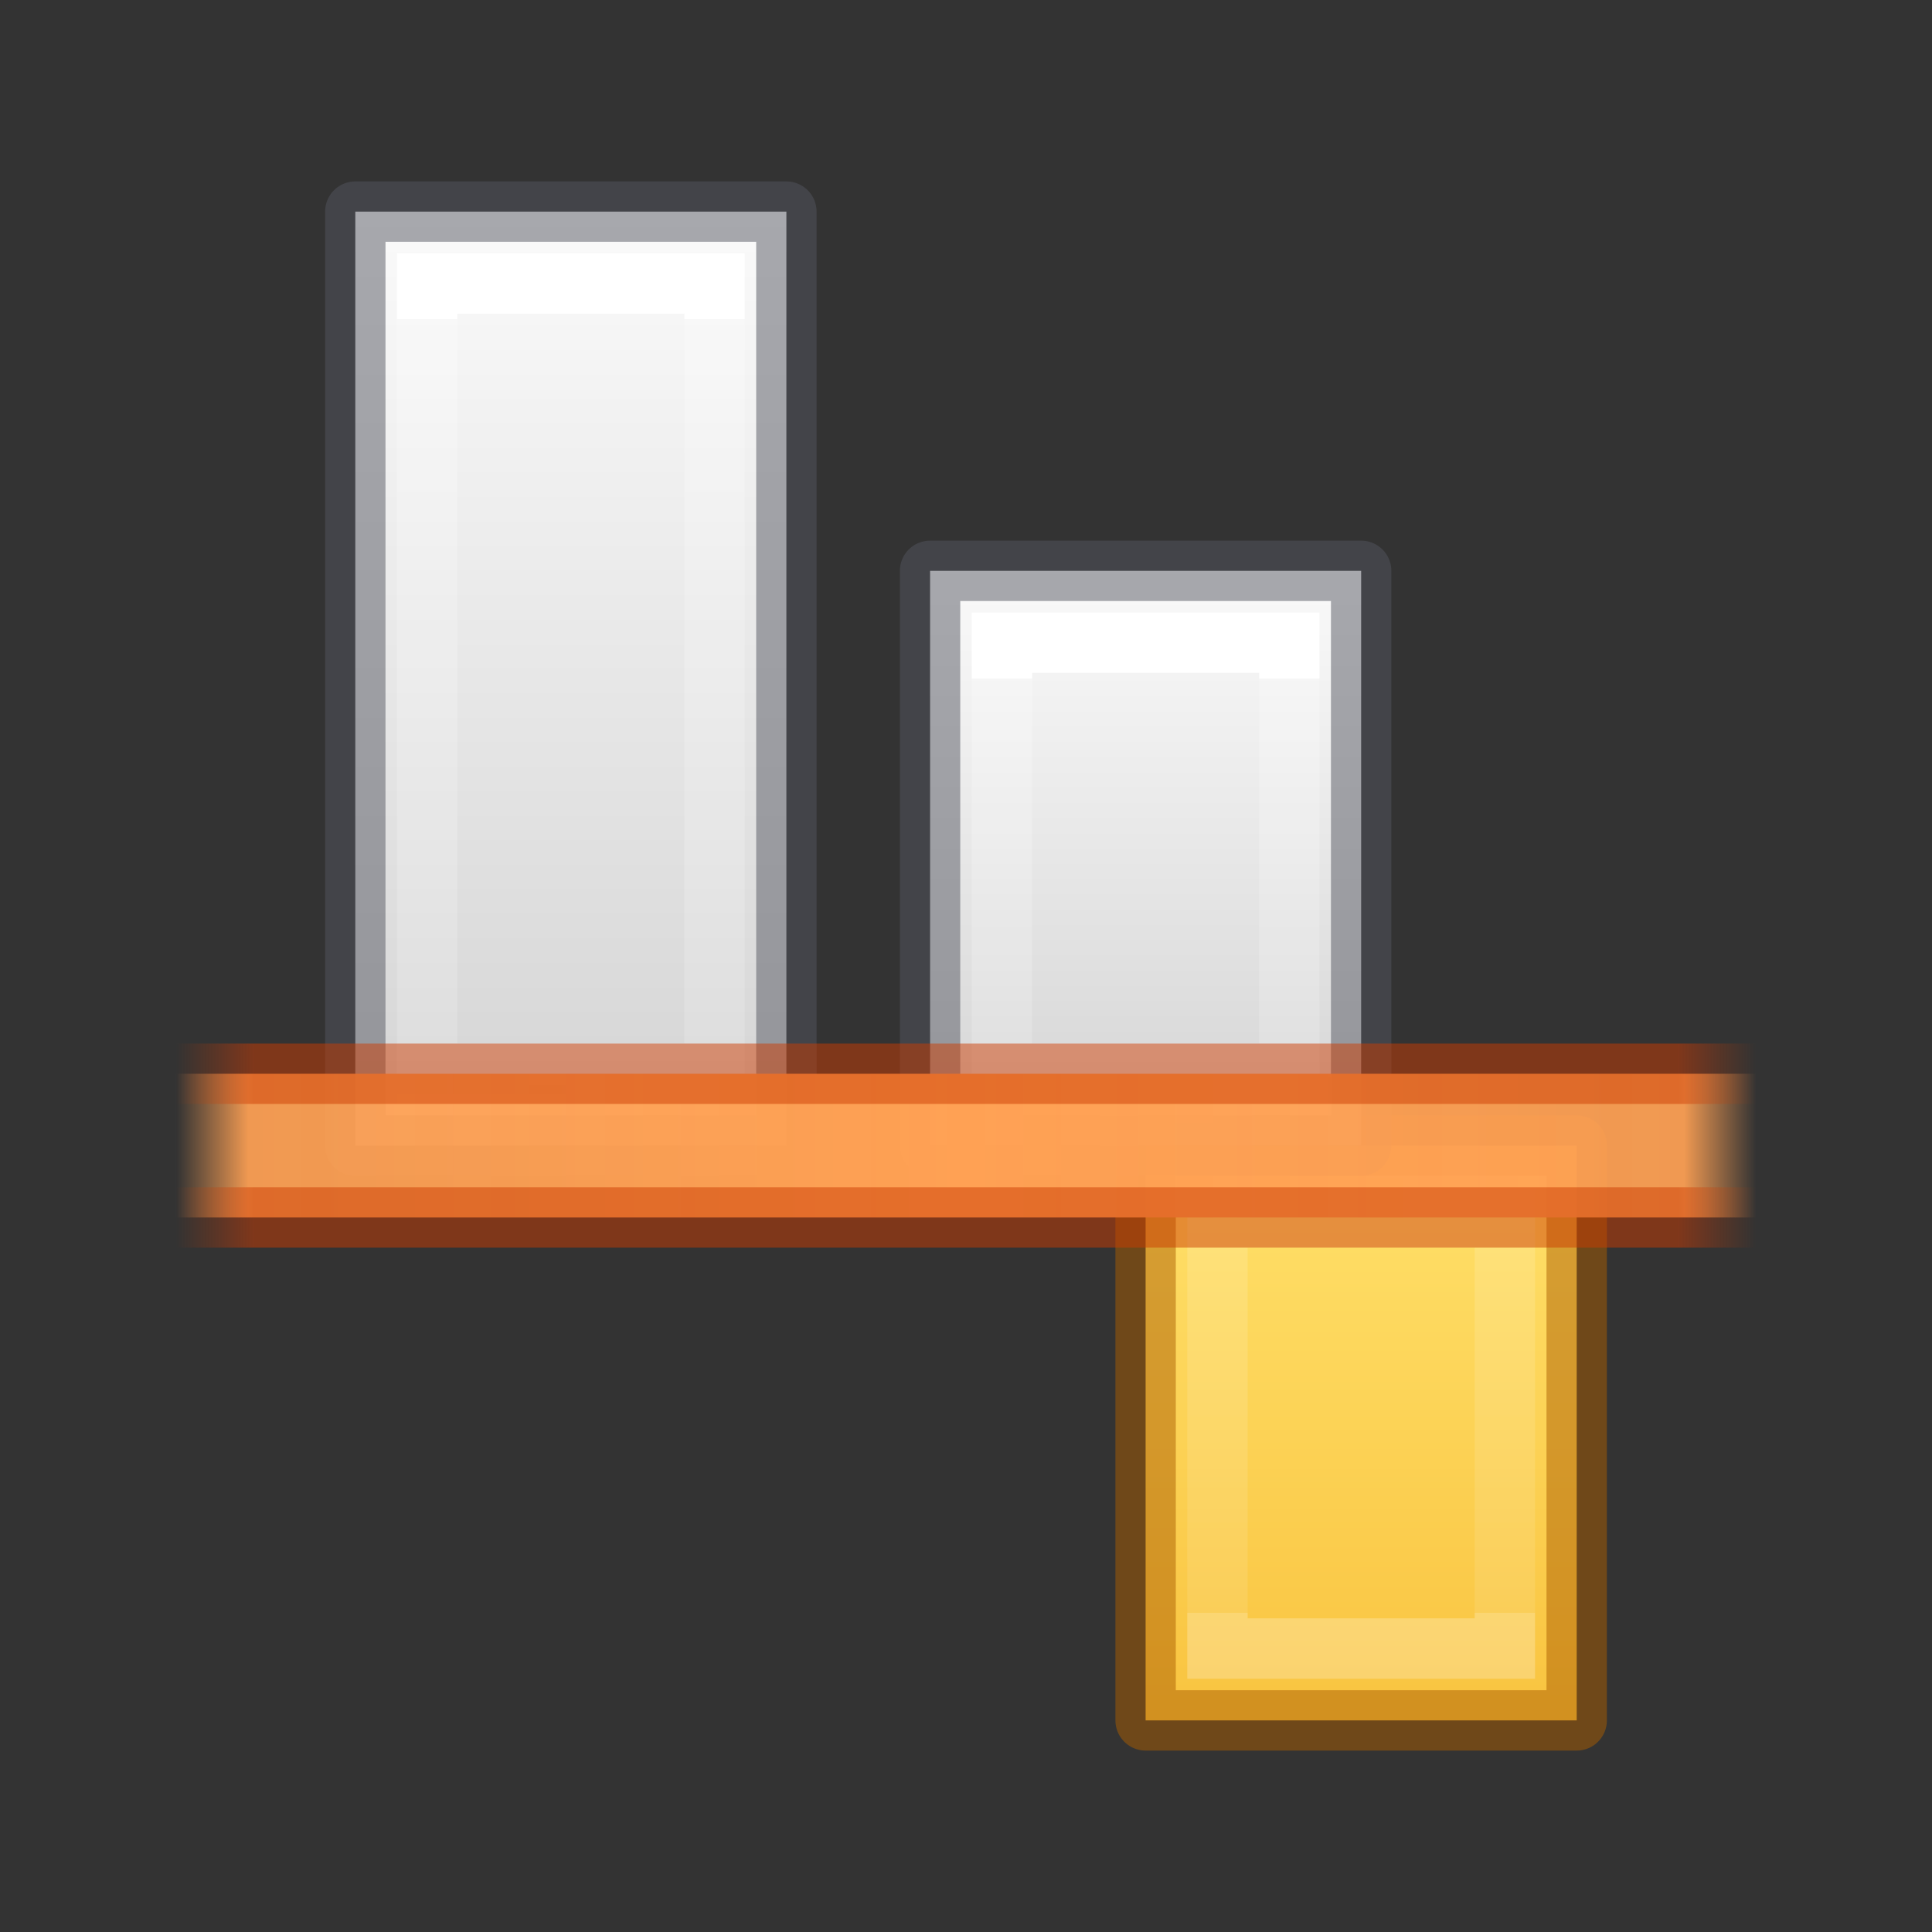 <?xml version="1.0" encoding="UTF-8" standalone="no"?>
<svg
   xmlns:dc="http://purl.org/dc/elements/1.1/"
   xmlns:cc="http://creativecommons.org/ns#"
   xmlns:rdf="http://www.w3.org/1999/02/22-rdf-syntax-ns#"
   xmlns:svg="http://www.w3.org/2000/svg"
   xmlns="http://www.w3.org/2000/svg"
   xmlns:xlink="http://www.w3.org/1999/xlink"
   xmlns:sodipodi="http://sodipodi.sourceforge.net/DTD/sodipodi-0.dtd"
   xmlns:inkscape="http://www.inkscape.org/namespaces/inkscape"
   height="32"
   width="32"
   version="1.1"
   id="svg57"
   sodipodi:docname="align-vertical-bottom-to-anchor.svg"
   inkscape:version="0.92.4 (5da689c313, 2019-01-14)">
  <rect width="100%" height="100%" fill="#333333" stroke="none"/>
  <sodipodi:namedview
     pagecolor="#ffffff"
     bordercolor="#666666"
     borderopacity="1"
     objecttolerance="10"
     gridtolerance="10"
     guidetolerance="10"
     inkscape:pageopacity="0"
     inkscape:pageshadow="2"
     inkscape:window-width="2880"
     inkscape:window-height="1706"
     id="namedview83"
     showgrid="false"
     inkscape:zoom="9.8333333"
     inkscape:cx="-22.983051"
     inkscape:cy="12"
     inkscape:window-x="-11"
     inkscape:window-y="-11"
     inkscape:window-maximized="1"
     inkscape:current-layer="svg57" />
  <defs
     id="defs61">
    <linearGradient
       id="linearGradient1214"
       gradientTransform="matrix(0.405,0,0,0.514,2.27,-0.324)"
       gradientUnits="userSpaceOnUse"
       x1="24"
       x2="24"
       y1="6.474"
       y2="41.526">
      <stop
         offset="0"
         stop-color="#fff"
         id="stop1206" />
      <stop
         offset="0"
         stop-color="#fff"
         stop-opacity=".235"
         id="stop1208" />
      <stop
         offset="1"
         stop-color="#fff"
         stop-opacity=".157"
         id="stop1210" />
      <stop
         offset="1"
         stop-color="#fff"
         stop-opacity=".392"
         id="stop1212" />
    </linearGradient>
    <linearGradient
       id="linearGradient1204"
       gradientTransform="matrix(0.405,0,0,0.514,2.27,-0.324)"
       gradientUnits="userSpaceOnUse"
       x1="24"
       x2="24"
       y1="6.474"
       y2="41.526">
      <stop
         offset="0"
         stop-color="#fff"
         id="stop1196" />
      <stop
         offset="0"
         stop-color="#fff"
         stop-opacity=".235"
         id="stop1198" />
      <stop
         offset="1"
         stop-color="#fff"
         stop-opacity=".157"
         id="stop1200" />
      <stop
         offset="1"
         stop-color="#fff"
         stop-opacity=".392"
         id="stop1202" />
    </linearGradient>
    <linearGradient
       y2="41.526"
       y1="6.474"
       x2="24"
       x1="24"
       gradientUnits="userSpaceOnUse"
       gradientTransform="matrix(0.405,0,0,0.514,2.27,-0.324)"
       id="linearGradient940">
      <stop
         id="stop932"
         stop-color="#fff"
         offset="0" />
      <stop
         id="stop934"
         stop-opacity=".235"
         stop-color="#fff"
         offset="0" />
      <stop
         id="stop936"
         stop-opacity=".157"
         stop-color="#fff"
         offset="1" />
      <stop
         id="stop938"
         stop-opacity=".392"
         stop-color="#fff"
         offset="1" />
    </linearGradient>
    <linearGradient
       y2="41.526"
       y1="6.474"
       x2="24"
       x1="24"
       gradientUnits="userSpaceOnUse"
       gradientTransform="matrix(0.405,0,0,0.514,2.27,-0.324)"
       id="linearGradient930">
      <stop
         id="stop922"
         stop-color="#fff"
         offset="0" />
      <stop
         id="stop924"
         stop-opacity=".235"
         stop-color="#fff"
         offset="0" />
      <stop
         id="stop926"
         stop-opacity=".157"
         stop-color="#fff"
         offset="1" />
      <stop
         id="stop928"
         stop-opacity=".392"
         stop-color="#fff"
         offset="1" />
    </linearGradient>
    <linearGradient
       id="linearGradient987">
      <stop
         style="stop-color:#cc3b02;stop-opacity:1;"
         offset="0"
         id="stop983" />
      <stop
         id="stop991"
         offset="0.901"
         style="stop-color:#cc3b02;stop-opacity:1" />
      <stop
         style="stop-color:#cc3b02;stop-opacity:0;"
         offset="1"
         id="stop985" />
    </linearGradient>
    <linearGradient
       id="linearGradient951">
      <stop
         style="stop-color:#ffa154;stop-opacity:1;"
         offset="0"
         id="stop947" />
      <stop
         id="stop955"
         offset="0.909"
         style="stop-color:#ffa154;stop-opacity:0.926" />
      <stop
         style="stop-color:#ffa154;stop-opacity:0;"
         offset="1"
         id="stop949" />
    </linearGradient>
    <linearGradient
       y2="47.013"
       y1="0.985"
       x2="25.132"
       x1="25.132"
       gradientUnits="userSpaceOnUse"
       gradientTransform="matrix(0.486,0,0,0.456,-34.79,-5.735)"
       id="linearGradient874">
      <stop
         id="stop870"
         stop-color="#f4f4f4"
         offset="0"
         style="stop-color:#fafafa;stop-opacity:1" />
      <stop
         id="stop872"
         stop-color="#dbdbdb"
         offset="1"
         style="stop-color:#d4d4d4;stop-opacity:1" />
    </linearGradient>
    <linearGradient
       xlink:href="#linearGradient951"
       id="linearGradient953"
       x1="3.552"
       y1="12"
       x2="3.552"
       y2="1.957"
       gradientUnits="userSpaceOnUse"
       spreadMethod="reflect"
       gradientTransform="matrix(0,-1.19,-1.303,0,31.64,23.14)" />
    <linearGradient
       xlink:href="#linearGradient987"
       id="linearGradient989"
       x1="3.624"
       y1="12"
       x2="3.624"
       y2="1"
       gradientUnits="userSpaceOnUse"
       spreadMethod="reflect"
       gradientTransform="matrix(0,-1.19,-1.19,0,30.28,23.14)" />
    <linearGradient
       id="e-7"
       gradientUnits="userSpaceOnUse"
       x1="-68.666"
       x2="-78.666"
       xlink:href="#linearGradient940"
       y1="-204.141"
       y2="-204.141"
       gradientTransform="matrix(0,-0.714,0.943,0,214.922,-29.458)" />
    <linearGradient
       id="e-9"
       gradientUnits="userSpaceOnUse"
       x1="-69.954"
       x2="-79.75"
       xlink:href="#linearGradient1214"
       y1="-204.244"
       y2="-204.244"
       gradientTransform="matrix(0,-1.309,0.952,0,203.662,-86.28)" />
    <linearGradient
       id="f-7"
       gradientUnits="userSpaceOnUse"
       x1="-68.552"
       x2="-80.525"
       xlink:href="#linearGradient874"
       y1="-204.107"
       y2="-204.107"
       gradientTransform="matrix(0,-1.289,1.02,0,217.535,-84.803)" />
    <linearGradient
       gradientTransform="matrix(1.36,0,0,1.428,28.487,-29.746)"
       gradientUnits="userSpaceOnUse"
       y2="4.9"
       x2="-0.064"
       y1="4.9"
       x1="-7.009"
       id="linearGradient893"
       xlink:href="#linearGradient891" />
    <linearGradient
       id="linearGradient891">
      <stop
         id="stop887"
         offset="0"
         style="stop-color:#ffe16b;stop-opacity:1" />
      <stop
         id="stop889"
         offset="1"
         style="stop-color:#f9c440;stop-opacity:1" />
    </linearGradient>
  </defs>
  <linearGradient
     id="a"
     gradientTransform="matrix(0.486,0,0,0.456,-34.79,-5.735)"
     gradientUnits="userSpaceOnUse"
     x1="25.132"
     x2="25.132"
     y1="0.985"
     y2="47.013">
    <stop
       offset="0"
       stop-color="#f4f4f4"
       id="stop2" />
    <stop
       offset="1"
       stop-color="#dbdbdb"
       id="stop4" />
  </linearGradient>
  <linearGradient
     id="b"
     gradientTransform="matrix(0.254,0,0,0.305,-43.522,-5.539)"
     gradientUnits="userSpaceOnUse"
     x1="-51.786"
     x2="-51.786"
     y1="50.786"
     y2="2.906">
    <stop
       offset="0"
       stop-opacity=".34"
       id="stop7" />
    <stop
       offset="1"
       stop-opacity=".247"
       id="stop9" />
  </linearGradient>
  <linearGradient
     id="c"
     gradientTransform="matrix(0.405,0,0,0.514,2.27,-0.324)"
     gradientUnits="userSpaceOnUse"
     x1="24"
     x2="24"
     y1="6.474"
     y2="41.526">
    <stop
       offset="0"
       stop-color="#fff"
       id="stop12" />
    <stop
       offset=".058"
       stop-color="#fff"
       stop-opacity=".235"
       id="stop14" />
    <stop
       offset="1"
       stop-color="#fff"
       stop-opacity=".157"
       id="stop16" />
    <stop
       offset="1"
       stop-color="#fff"
       stop-opacity=".392"
       id="stop18" />
  </linearGradient>
  <linearGradient
     id="d"
     gradientUnits="userSpaceOnUse"
     x1="-74"
     x2="-74"
     xlink:href="#b"
     y1="-208"
     y2="-200" />
  <linearGradient
     id="e"
     gradientUnits="userSpaceOnUse"
     x1="-70.333"
     x2="-80.333"
     xlink:href="#linearGradient1204"
     y1="-203.765"
     y2="-203.765"
     gradientTransform="matrix(0,-0.714,0.952,0,213.182,-38.978)" />
  <linearGradient
     id="f"
     gradientUnits="userSpaceOnUse"
     x1="-68.442"
     x2="-80.54"
     xlink:href="#linearGradient874"
     y1="-203.893"
     y2="-203.893"
     gradientTransform="matrix(0,-0.793,1.02,0,227.055,-44.888)" />
  <linearGradient
     id="g"
     gradientUnits="userSpaceOnUse"
     x1="-480"
     x2="-480"
     xlink:href="#b"
     y1="129"
     y2="137" />
  <linearGradient
     id="h"
     gradientUnits="userSpaceOnUse"
     x1="-476"
     x2="-476"
     xlink:href="#linearGradient874"
     y1="137"
     y2="129"
     gradientTransform="matrix(0.667,0,0,-0.714,335.831,113.945)" />
  <linearGradient
     id="i"
     gradientUnits="userSpaceOnUse"
     x1="-479"
     x2="-479"
     xlink:href="#linearGradient930"
     y1="134.667"
     y2="131.333"
     gradientTransform="matrix(0.625,0,0,-0.6,315.81,98.795)" />
  <linearGradient
     id="j">
    <stop
       offset="0"
       stop-color="#ce5c00"
       id="stop27" />
    <stop
       offset="1"
       stop-color="#ce5c00"
       stop-opacity="0"
       id="stop29" />
  </linearGradient>
  <linearGradient
     id="k"
     gradientTransform="rotate(180,198,490.5)"
     gradientUnits="userSpaceOnUse"
     x1="187.609"
     x2="186.937"
     xlink:href="#j"
     y1="489.359"
     y2="489.359" />
  <linearGradient
     id="l">
    <stop
       offset="0"
       stop-color="#fcaf3e"
       id="stop33" />
    <stop
       offset="1"
       stop-color="#fcaf3e"
       stop-opacity="0"
       id="stop35" />
  </linearGradient>
  <linearGradient
     id="m"
     gradientTransform="rotate(180,198,490.5)"
     gradientUnits="userSpaceOnUse"
     x1="187.816"
     x2="187.172"
     xlink:href="#l"
     y1="489.547"
     y2="489.547" />
  <linearGradient
     id="n"
     gradientUnits="userSpaceOnUse"
     x1="187.609"
     x2="186.937"
     xlink:href="#j"
     y1="489.359"
     y2="489.359" />
  <linearGradient
     id="o"
     gradientUnits="userSpaceOnUse"
     x1="187.816"
     x2="187.172"
     xlink:href="#l"
     y1="489.547"
     y2="489.547" />
  <rect
     transform="rotate(90)"
     ry="0"
     rx="0"
     y="-26.115"
     x="18.975"
     height="7.14"
     width="9.52"
     id="rect883"
     style="opacity:1;vector-effect:none;fill:url(#linearGradient893);fill-opacity:1;stroke:none;stroke-width:1;stroke-linecap:butt;stroke-linejoin:miter;stroke-miterlimit:3.143;stroke-dasharray:none;stroke-dashoffset:0;stroke-opacity:1;marker:none;paint-order:normal" />
  <path
     d="M 5.885,18.975 V 3.505 h 7.14 V 18.975 Z"
     stroke-miterlimit="3"
     id="path41-22"
     style="fill:url(#f-7);stroke:none;stroke-width:1;stroke-linejoin:round;stroke-miterlimit:3.143;stroke-dasharray:none"
     inkscape:connector-curvature="0" />
  <path
     style="fill:none;stroke:url(#e-9);stroke-width:1;stroke-miterlimit:3.143;stroke-dasharray:none"
     d="m 7.075,17.785 v -13.09 h 4.76 v 13.09 z"
     stroke-miterlimit="3"
     id="path43-8"
     inkscape:connector-curvature="0" />
  <path
     d="M 5.885,18.975 V 3.505 h 7.14 V 18.975 Z"
     stroke-miterlimit="3"
     id="path41-2-9"
     style="opacity:0.5;fill:none;stroke:#555761;stroke-width:1;stroke-linejoin:round;stroke-miterlimit:3.143;stroke-dasharray:none"
     inkscape:connector-curvature="0" />
  <path
     style="opacity:0.6;fill:none;stroke:url(#e-7);stroke-width:1;stroke-miterlimit:3.143;stroke-dasharray:none"
     d="m 20.165,27.305 v -7.14 h 4.76 v 7.14 z"
     stroke-miterlimit="3"
     id="path43-18"
     inkscape:connector-curvature="0" />
  <path
     d="m 18.975,28.495 v -9.52 h 7.14 v 9.52 z"
     stroke-miterlimit="3"
     id="path41-2-7"
     style="opacity:0.5;fill:none;stroke:#ad5f00;stroke-width:1;stroke-linejoin:round;stroke-miterlimit:3.143;stroke-dasharray:none"
     inkscape:connector-curvature="0" />
  <path
     d="M 15.405,18.975 V 9.455 h 7.14 v 9.52 z"
     stroke-miterlimit="3"
     id="path41"
     style="fill:url(#f);stroke:none;stroke-width:1;stroke-linejoin:round;stroke-miterlimit:3.143;stroke-dasharray:none"
     inkscape:connector-curvature="0" />
  <path
     style="fill:none;stroke:url(#e);stroke-width:1;stroke-miterlimit:3.143;stroke-dasharray:none"
     d="m 16.595,17.785 v -7.14 h 4.76 v 7.14 z"
     stroke-miterlimit="3"
     id="path43"
     inkscape:connector-curvature="0" />
  <path
     d="M 15.405,18.975 V 9.455 h 7.14 v 9.52 z"
     stroke-miterlimit="3"
     id="path41-2"
     style="opacity:0.5;fill:none;stroke:#555761;stroke-width:1;stroke-linejoin:round;stroke-miterlimit:3.143;stroke-dasharray:none"
     inkscape:connector-curvature="0" />
  <path
     style="opacity:1;vector-effect:none;fill:url(#linearGradient953);fill-opacity:1;stroke:none;stroke-width:1;stroke-linecap:butt;stroke-linejoin:miter;stroke-miterlimit:3.143;stroke-dasharray:none;stroke-dashoffset:0;stroke-opacity:1;marker:none;paint-order:normal"
     d="m 29.09,20.165 v -2.38 H 2.91 v 2.38 z"
     id="rect935"
     inkscape:connector-curvature="0" />
  <path
     style="opacity:0.5;vector-effect:none;fill:none;fill-opacity:1;stroke:url(#linearGradient989);stroke-width:1;stroke-linecap:butt;stroke-linejoin:miter;stroke-miterlimit:3.143;stroke-dasharray:none;stroke-dashoffset:0;stroke-opacity:1;marker:none;paint-order:normal"
     d="M 29.09,17.785 H 2.91 m 0,2.38 h 26.18"
     id="rect935-0"
     inkscape:connector-curvature="0" />
</svg>
